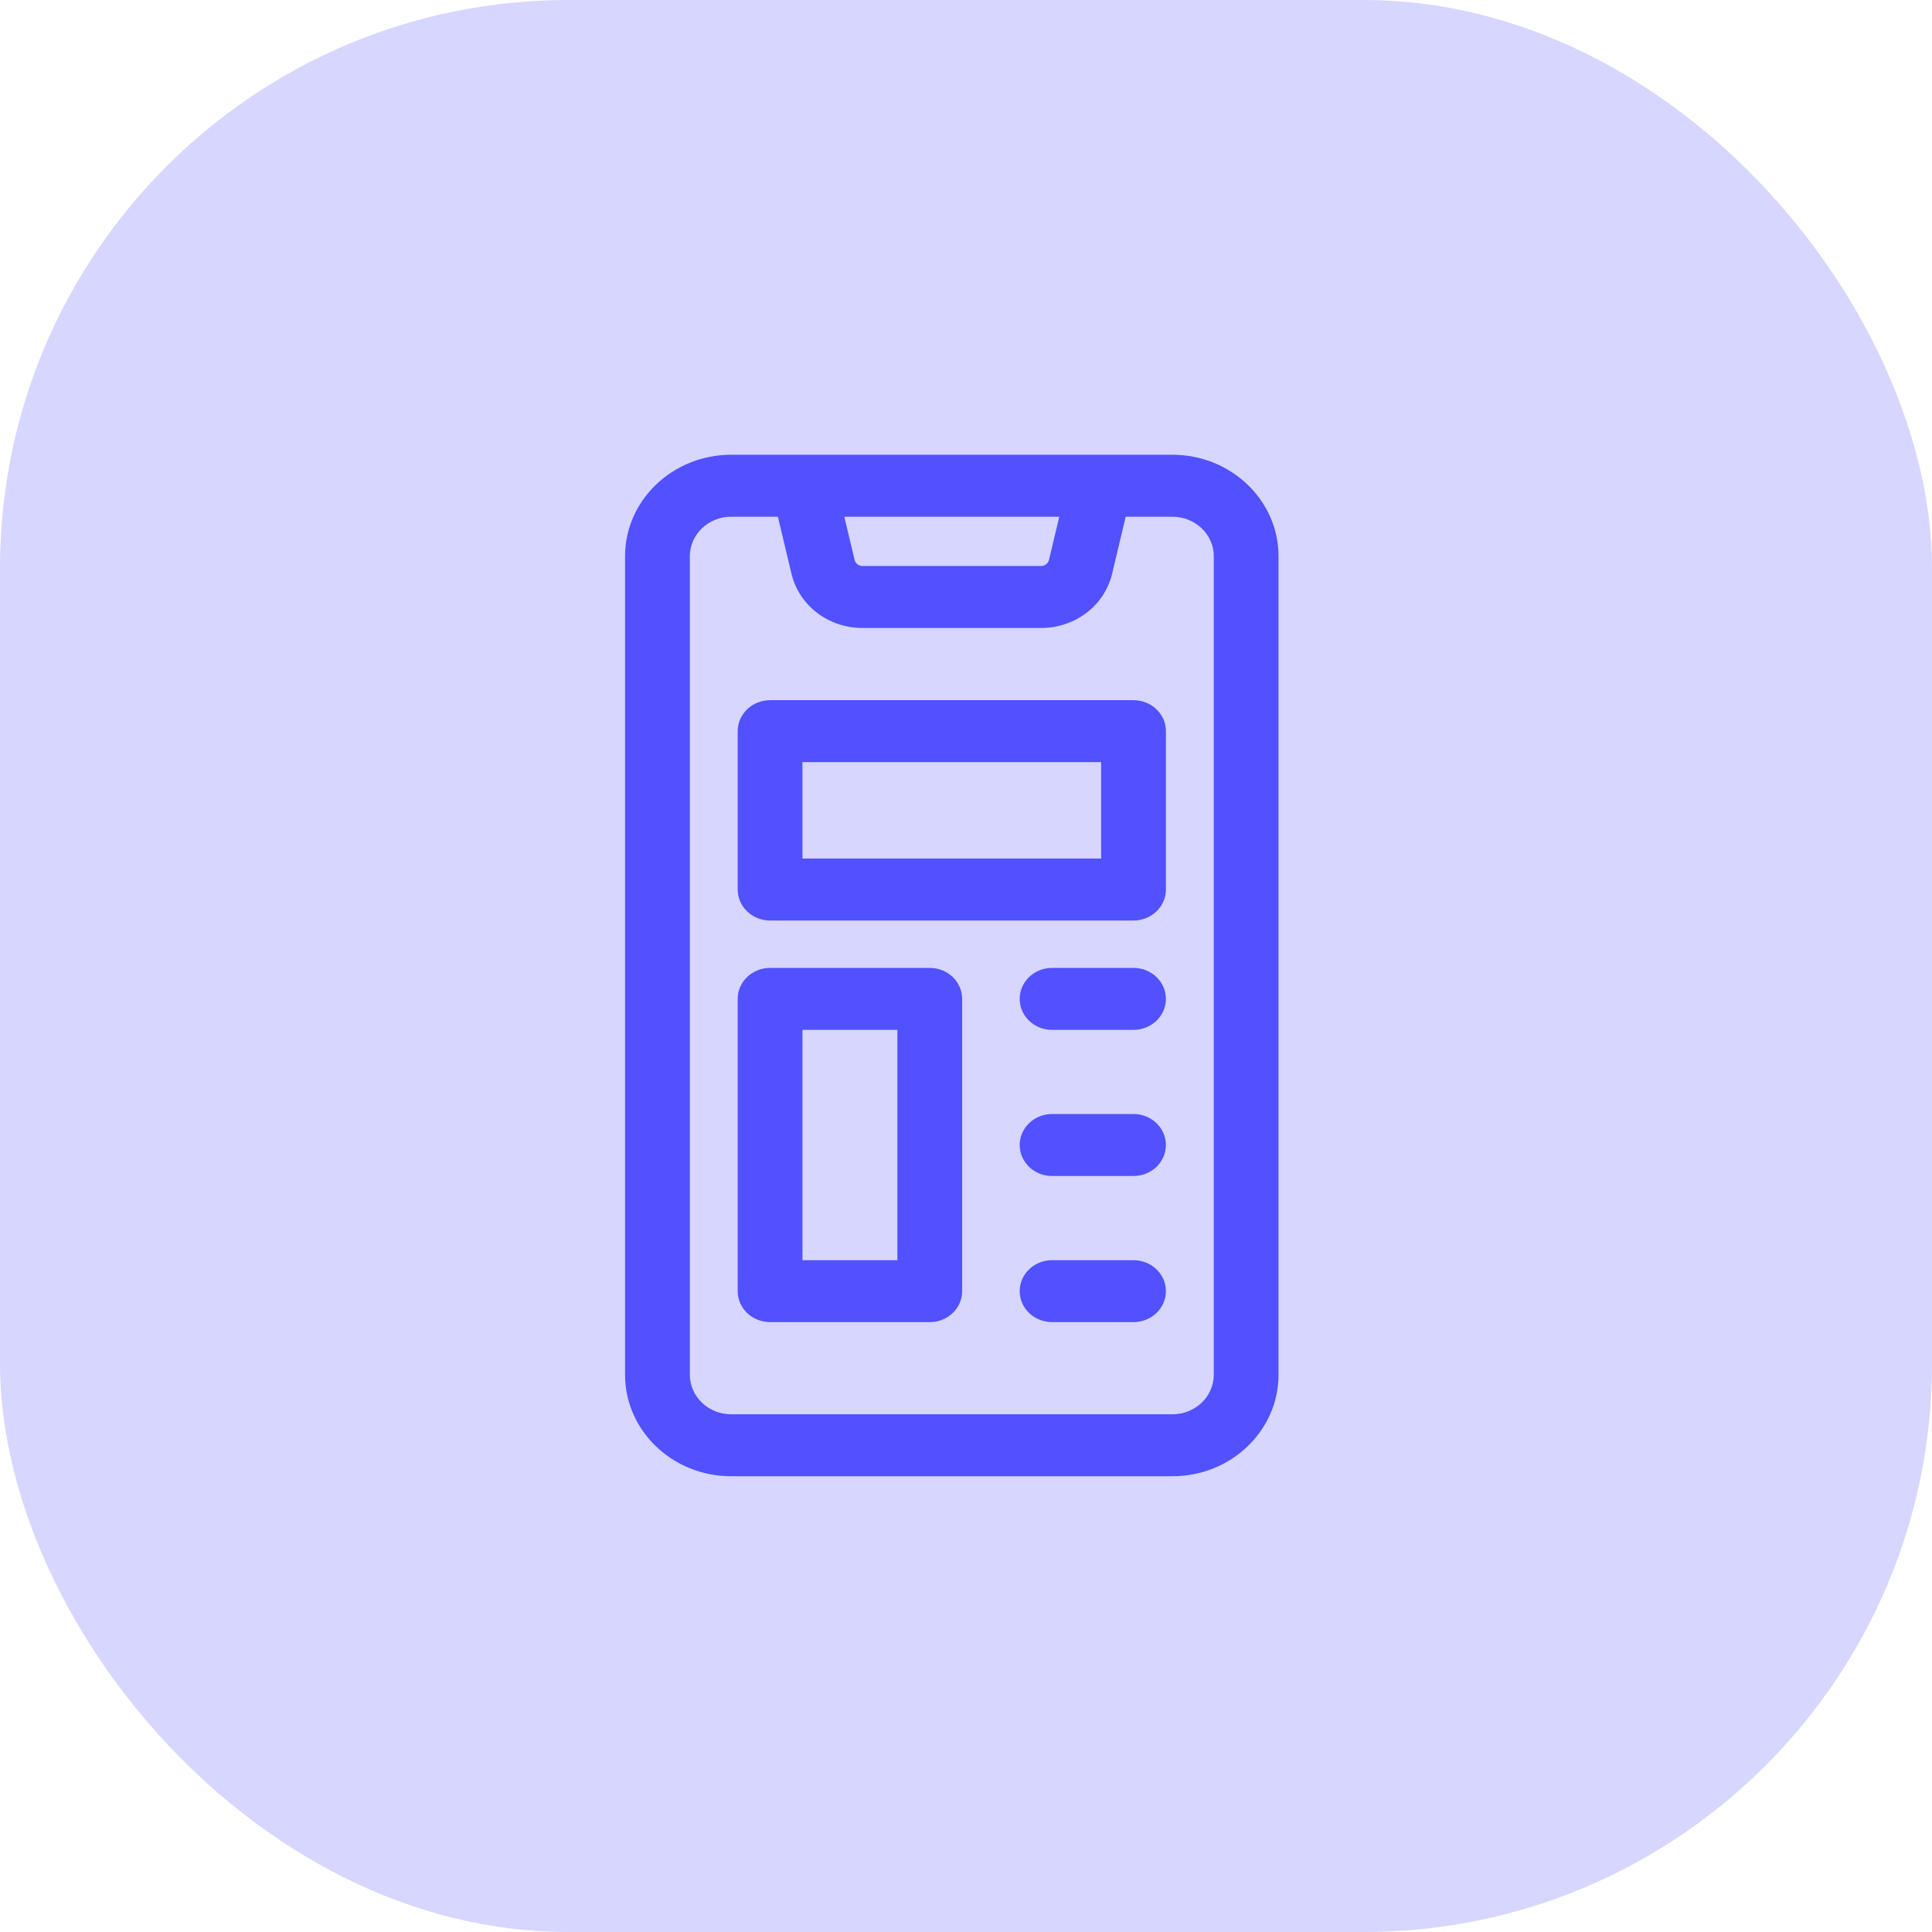 <svg width="68" height="68" viewBox="0 0 68 68" fill="none" xmlns="http://www.w3.org/2000/svg">
<rect width="68" height="68" rx="20" fill="#D6D6FF"/>
<g opacity="0.8">
<path d="M41.267 16.006C39.413 16.006 27.746 16.006 25.733 16.006C23.674 16.006 22 17.608 22 19.577V48.388C22 50.357 23.674 51.959 25.733 51.959H41.267C43.325 51.959 45 50.357 45 48.388V19.577C45 17.608 43.325 16.006 41.267 16.006V16.006ZM37.283 18.187L36.921 19.705C36.891 19.833 36.774 19.922 36.637 19.922H30.363C30.226 19.922 30.109 19.833 30.079 19.705L29.717 18.187H37.283ZM42.72 48.388C42.72 49.155 42.069 49.778 41.267 49.778H25.733C24.932 49.778 24.28 49.155 24.28 48.388V19.577C24.28 18.811 24.932 18.187 25.733 18.187H27.379L27.856 20.189C28.124 21.316 29.155 22.103 30.363 22.103H36.637C37.845 22.103 38.876 21.316 39.144 20.189L39.621 18.187H41.267C42.069 18.187 42.721 18.811 42.721 19.577V48.388H42.72Z" fill="#3030FF"/>
<path d="M39.896 24.644H27.104C26.475 24.644 25.964 25.133 25.964 25.735V31.308C25.964 31.91 26.475 32.399 27.104 32.399H39.896C40.526 32.399 41.036 31.91 41.036 31.308V25.735C41.036 25.132 40.526 24.644 39.896 24.644ZM38.756 30.218H28.244V26.825H38.756V30.218Z" fill="#3030FF"/>
<path d="M32.725 34.067H27.104C26.475 34.067 25.964 34.555 25.964 35.157V45.444C25.964 46.046 26.475 46.534 27.104 46.534H32.725C33.355 46.534 33.865 46.046 33.865 45.444V35.157C33.865 34.555 33.355 34.067 32.725 34.067ZM31.585 44.354H28.244V36.248H31.585V44.354Z" fill="#3030FF"/>
<path d="M39.896 34.067H37.029C36.4 34.067 35.89 34.555 35.89 35.157C35.89 35.76 36.4 36.248 37.029 36.248H39.896C40.525 36.248 41.036 35.76 41.036 35.157C41.036 34.555 40.525 34.067 39.896 34.067Z" fill="#3030FF"/>
<path d="M39.896 39.21H37.029C36.4 39.21 35.89 39.699 35.89 40.301C35.89 40.903 36.4 41.391 37.029 41.391H39.896C40.525 41.391 41.036 40.903 41.036 40.301C41.036 39.699 40.525 39.21 39.896 39.21Z" fill="#3030FF"/>
<path d="M39.896 44.354H37.029C36.4 44.354 35.89 44.842 35.89 45.444C35.89 46.046 36.4 46.534 37.029 46.534H39.896C40.525 46.534 41.036 46.046 41.036 45.444C41.036 44.842 40.525 44.354 39.896 44.354Z" fill="#3030FF"/>
</g>
</svg>
